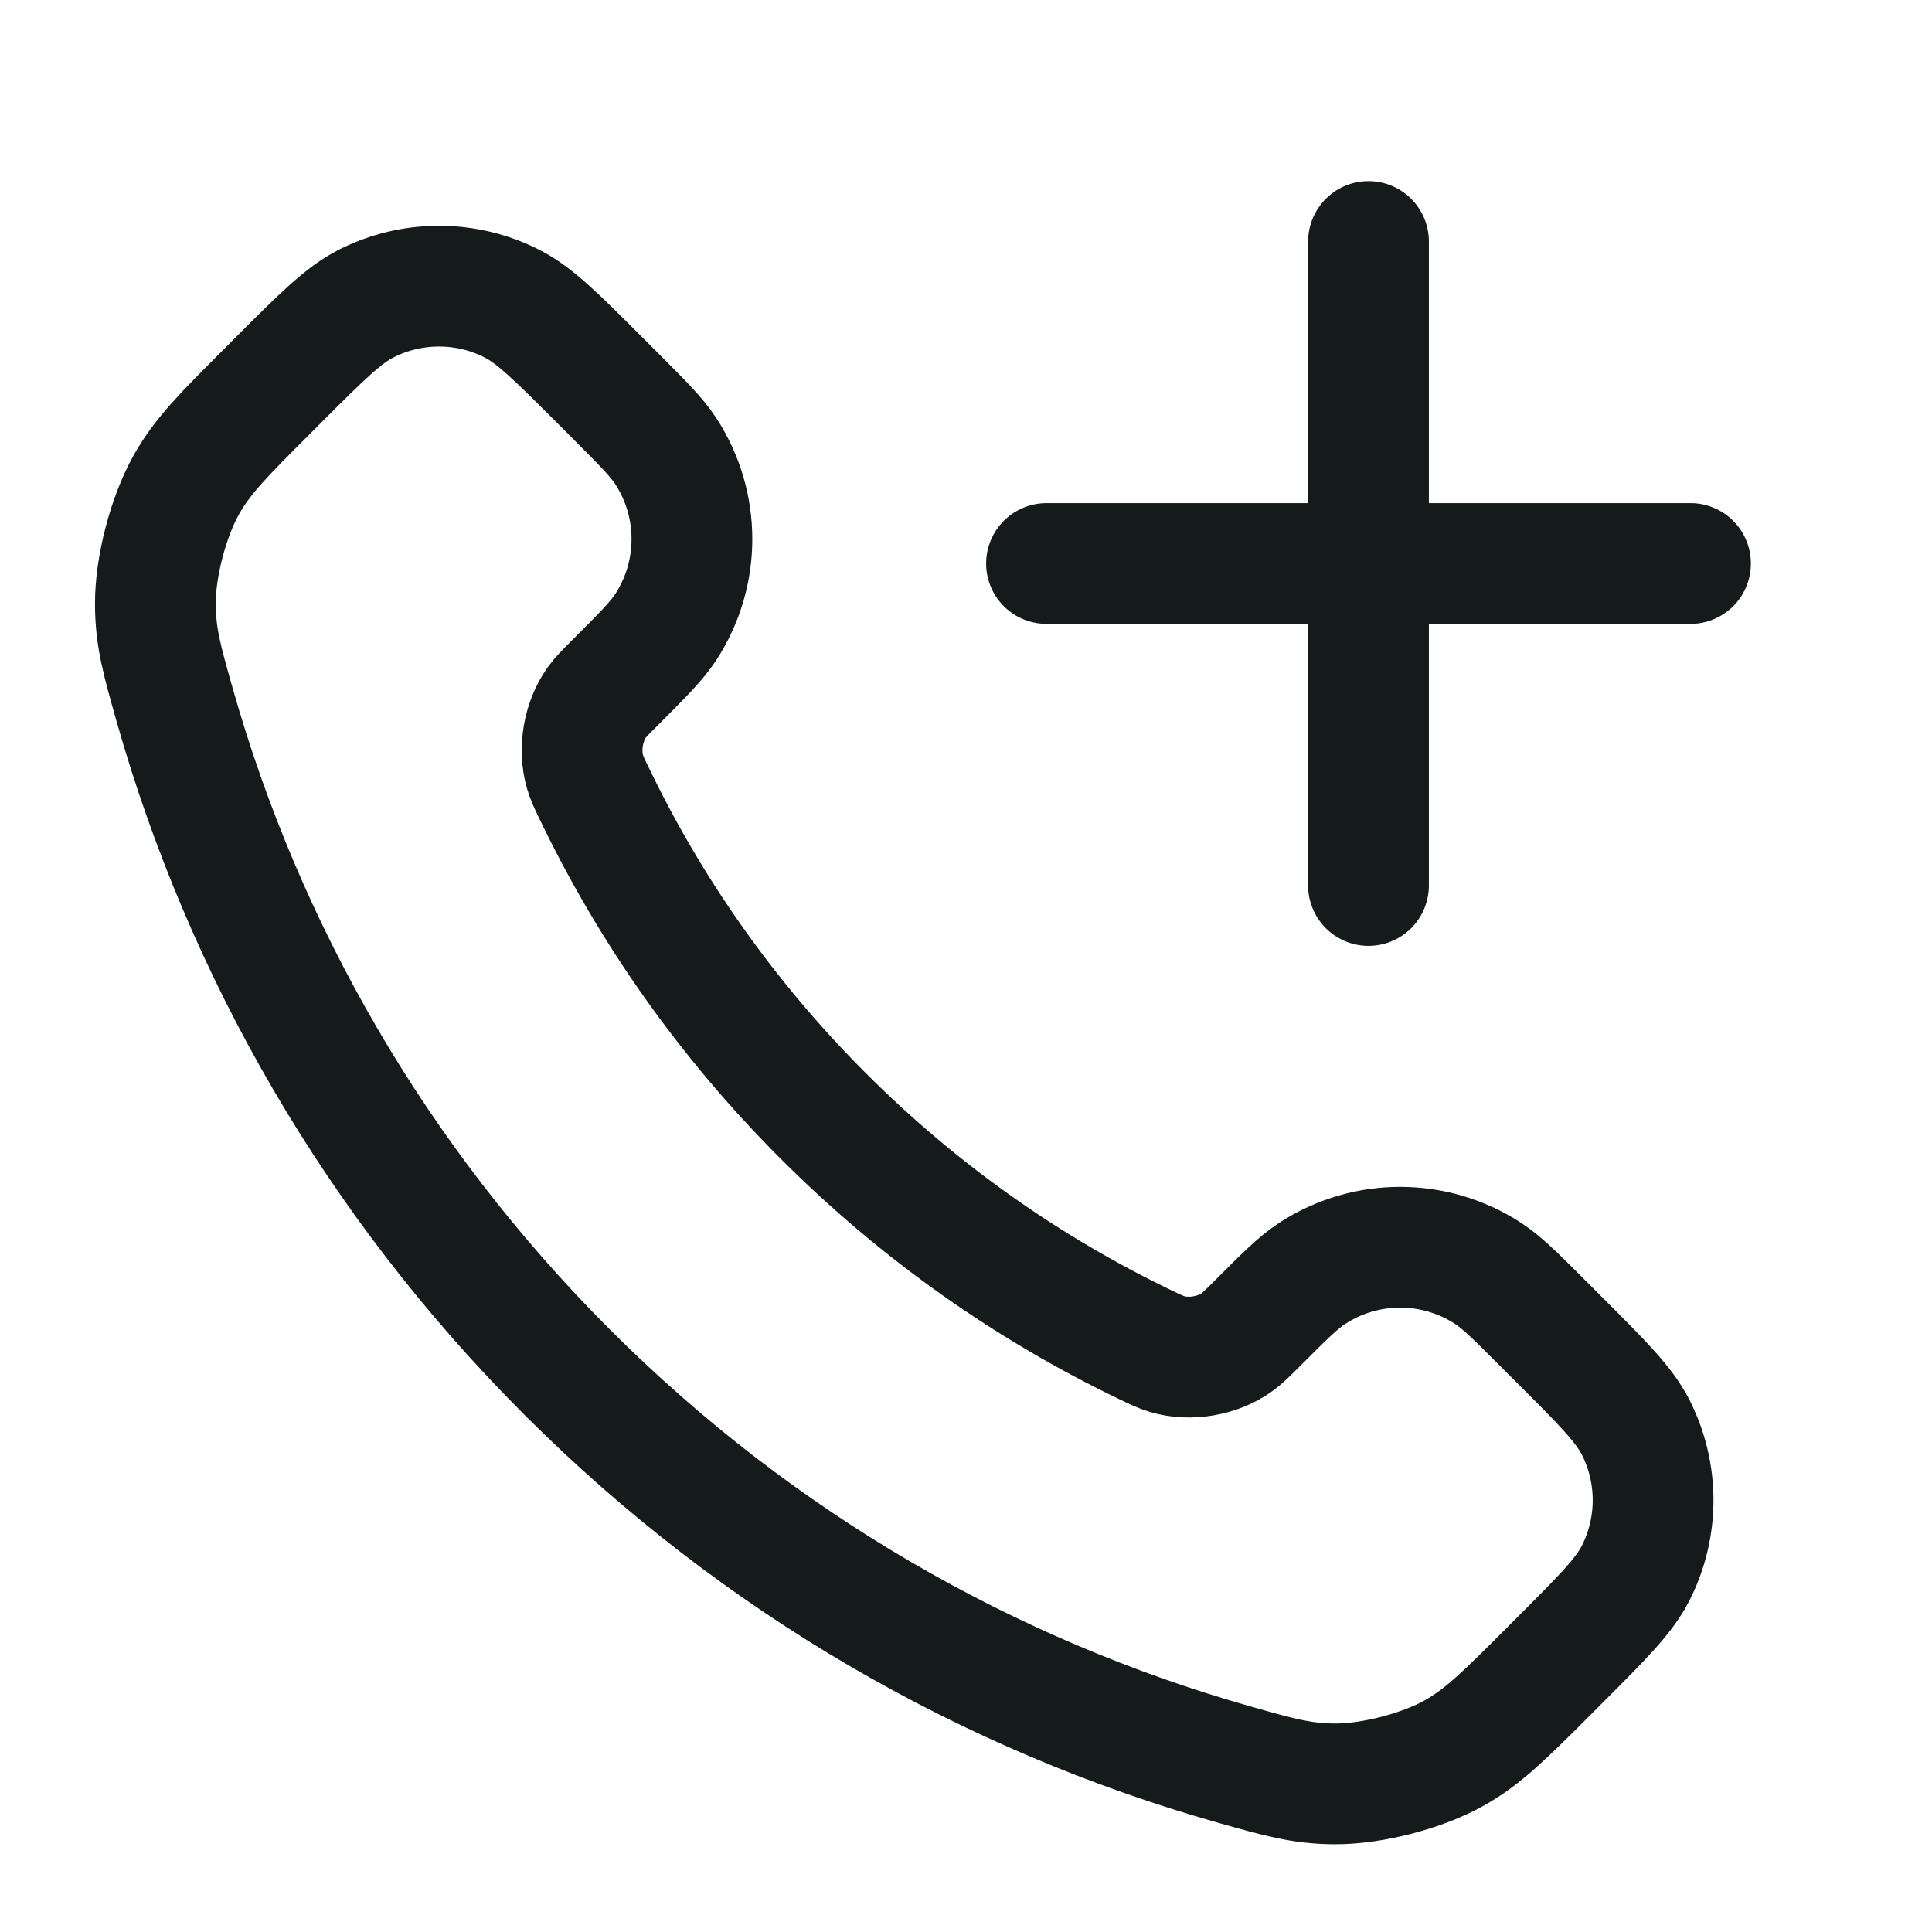 <svg width="24" height="24" viewBox="0 0 24 24" fill="none" xmlns="http://www.w3.org/2000/svg">
<path d="M17 11V3M13 7H21M10.227 13.863C9.025 12.662 8.076 11.303 7.38 9.853C7.32 9.729 7.29 9.666 7.267 9.587C7.186 9.307 7.244 8.963 7.414 8.725C7.462 8.658 7.519 8.601 7.634 8.487C7.983 8.137 8.158 7.963 8.272 7.787C8.703 7.124 8.703 6.269 8.272 5.606C8.158 5.431 7.983 5.256 7.634 4.906L7.439 4.711C6.907 4.18 6.642 3.914 6.356 3.77C5.789 3.483 5.119 3.483 4.551 3.77C4.266 3.914 4 4.18 3.468 4.711L3.311 4.869C2.781 5.399 2.516 5.663 2.314 6.023C2.09 6.423 1.928 7.043 1.93 7.502C1.931 7.915 2.011 8.197 2.171 8.761C3.032 11.795 4.657 14.657 7.045 17.045C9.433 19.433 12.295 21.058 15.328 21.919C15.893 22.079 16.175 22.159 16.588 22.16C17.046 22.161 17.667 22 18.066 21.776C18.426 21.573 18.691 21.308 19.221 20.779L19.378 20.621C19.91 20.09 20.175 19.824 20.32 19.539C20.607 18.971 20.607 18.301 20.32 17.733C20.175 17.448 19.91 17.182 19.378 16.651L19.183 16.456C18.834 16.106 18.659 15.931 18.483 15.817C17.82 15.386 16.966 15.386 16.303 15.817C16.127 15.931 15.952 16.106 15.603 16.456C15.488 16.57 15.431 16.627 15.364 16.675C15.127 16.845 14.783 16.904 14.502 16.822C14.424 16.799 14.361 16.769 14.236 16.709C12.787 16.013 11.428 15.065 10.227 13.863Z" stroke="#151A1A" stroke-width="1.5" stroke-linecap="round" stroke-linejoin="round"/>
</svg>
